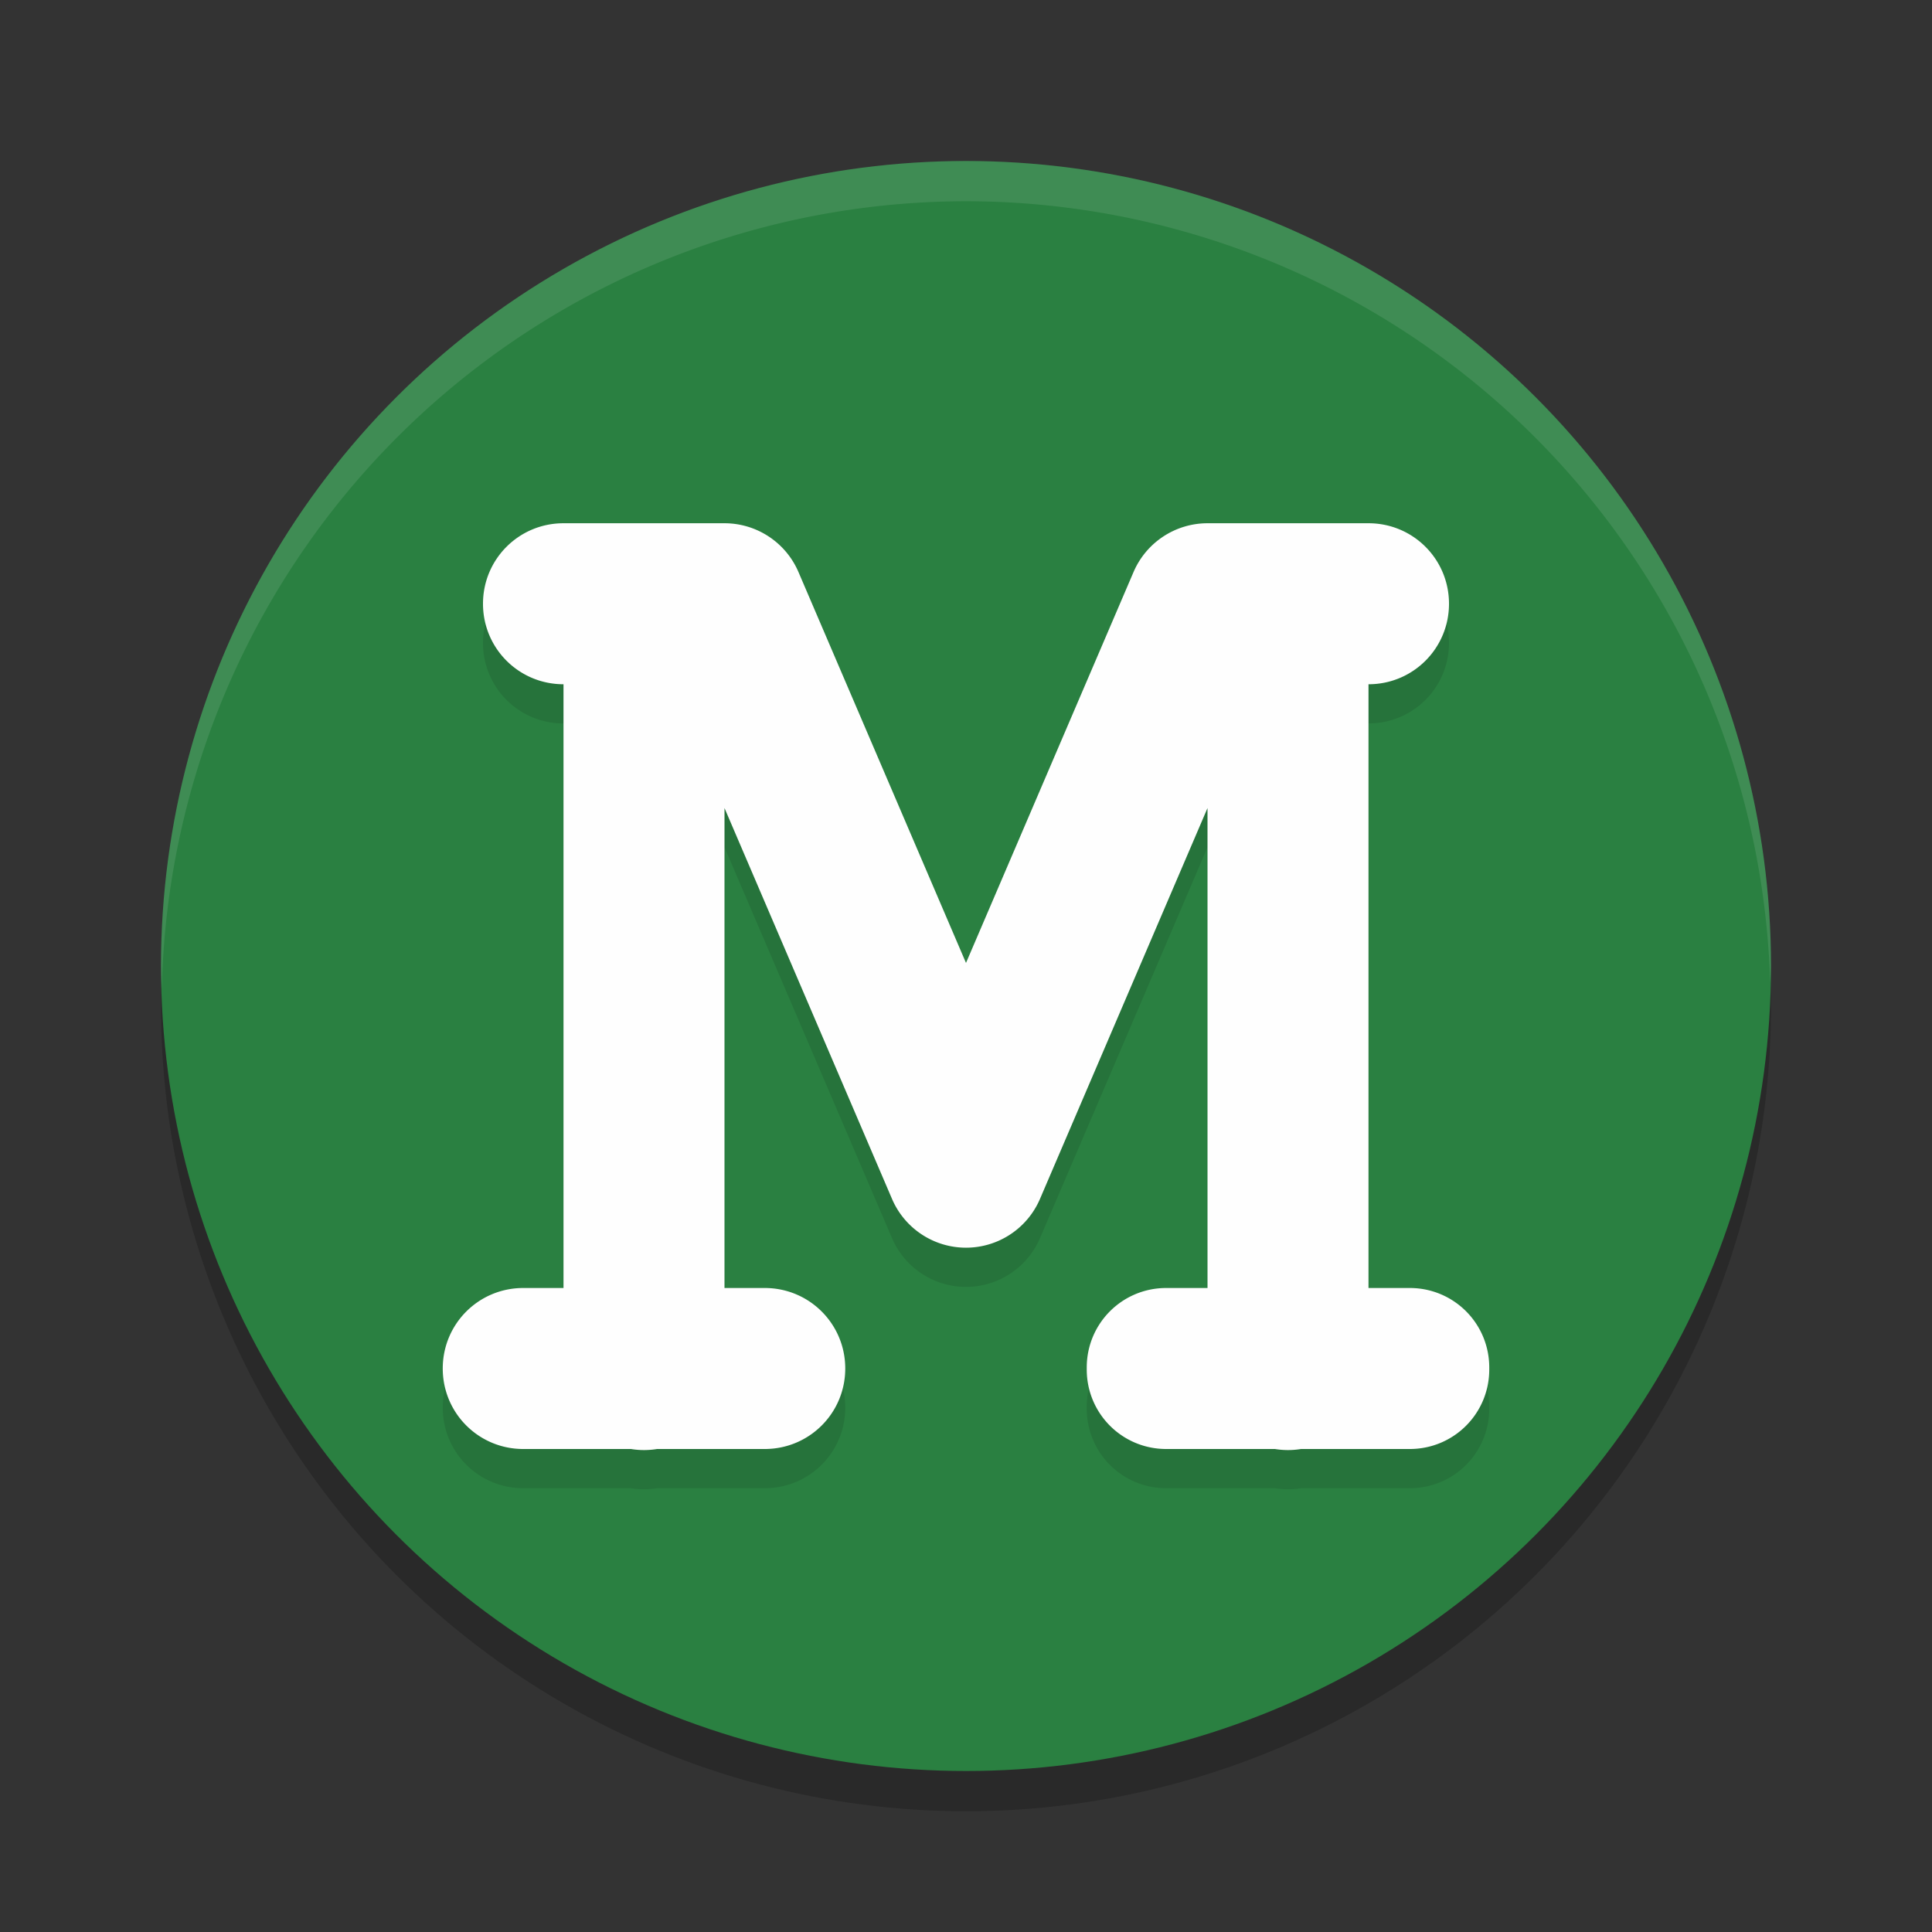 <?xml version="1.0" encoding="UTF-8" standalone="no"?>
<svg
   xmlns:dc="http://purl.org/dc/elements/1.1/"
   xmlns:cc="http://creativecommons.org/ns#"
   xmlns:rdf="http://www.w3.org/1999/02/22-rdf-syntax-ns#"
   xmlns:svg="http://www.w3.org/2000/svg"
   xmlns="http://www.w3.org/2000/svg"
   xmlns:sodipodi="http://sodipodi.sourceforge.net/DTD/sodipodi-0.dtd"
   xmlns:inkscape="http://www.inkscape.org/namespaces/inkscape"
   width="48"
   height="48"
   version="1.1"
   id="svg12"
   sodipodi:docname="mednaffe.svg"
   inkscape:version="0.92.5 (2060ec1f9f, 2020-04-08)">
  <rect width="100%" height="100%" fill="#333333" stroke="none"/>
  <defs
     id="defs16" />
  <sodipodi:namedview
     pagecolor="#fefefe"
     bordercolor="#33994e"
     borderopacity="1"
     objecttolerance="10"
     gridtolerance="10"
     guidetolerance="10"
     inkscape:pageopacity="0"
     inkscape:pageshadow="2"
     inkscape:window-width="765"
     inkscape:window-height="480"
     id="namedview14"
     showgrid="false"
     inkscape:zoom="4.9166667"
     inkscape:cx="-2.9491525"
     inkscape:cy="24"
     inkscape:window-x="0"
     inkscape:window-y="28"
     inkscape:window-maximized="0"
     inkscape:current-layer="svg12" />
  <circle
     style="opacity:0.2"
     cx="24"
     cy="25"
     r="20"
     id="circle2" />
  <circle
     style="fill:#2a8041;fill-opacity:1"
     cx="24"
     cy="24"
     r="20"
     id="circle4" />
  <path
     style="opacity:0.1;fill:#fefefe"
     d="M 24,4 A 20,20 0 0 0 4,24 20,20 0 0 0 4.021,24.582 20,20 0 0 1 24,5 20,20 0 0 1 43.979,24.418 20,20 0 0 0 44,24 20,20 0 0 0 24,4 Z"
     id="path6" />
  <path
     style="opacity:0.1"
     d="m 14,13.974 c -1.108,0 -2,0.892 -2,2 0,1.108 0.892,2 2,2 v 15 h -1 c -1.108,0 -2,0.892 -2,2 0,1.108 0.892,2 2,2 h 2.676 a 2,2 0 0 0 0.648,0 H 19 c 1.108,0 2,-0.892 2,-2 0,-1.108 -0.892,-2 -2,-2 H 18 V 21.05 l 4.162,9.711 a 2,2 0 0 0 3.676,0 L 30,21.05 V 32.974 H 28.975 C 27.881,32.974 27,33.854 27,34.948 v 0.051 c 0,1.094 0.881,1.975 1.975,1.975 h 2.701 a 2,2 0 0 0 0.648,0 h 2.701 C 36.119,36.974 37,36.093 37,34.999 v -0.051 c 0,-1.094 -0.881,-1.975 -1.975,-1.975 H 34 v -15 c 1.108,0 2,-0.892 2,-2 0,-1.108 -0.892,-2 -2,-2 h -2 -1 -1 a 2,2 0 0 0 -1.838,1.213 L 24,24.897 19.838,15.186 A 2,2 0 0 0 18,13.974 h -1 -1 z"
     id="path8" />
  <path
     style="fill:#fefefe;fill-opacity:1"
     d="M 14 13 C 12.892 13 12 13.892 12 15 C 12 16.108 12.892 17 14 17 L 14 32 L 13 32 C 11.892 32 11 32.892 11 34 C 11 35.108 11.892 36 13 36 L 15.676 36 A 2 2 0 0 0 16.324 36 L 19 36 C 20.108 36 21 35.108 21 34 C 21 32.892 20.108 32 19 32 L 18 32 L 18 20.076 L 22.162 29.787 A 2 2 0 0 0 25.838 29.787 L 30 20.076 L 30 32 L 28.975 32 C 27.881 32 27 32.881 27 33.975 L 27 34.025 C 27 35.119 27.881 36 28.975 36 L 31.676 36 A 2 2 0 0 0 32.324 36 L 35.025 36 C 36.119 36 37 35.119 37 34.025 L 37 33.975 C 37 32.881 36.119 32 35.025 32 L 34 32 L 34 17 C 35.108 17 36 16.108 36 15 C 36 13.892 35.108 13 34 13 L 32 13 L 31 13 L 30 13 A 2 2 0 0 0 28.162 14.213 L 24 23.924 L 19.838 14.213 A 2 2 0 0 0 18 13 L 17 13 L 16 13 L 14 13 z"
     id="path10" />
</svg>

